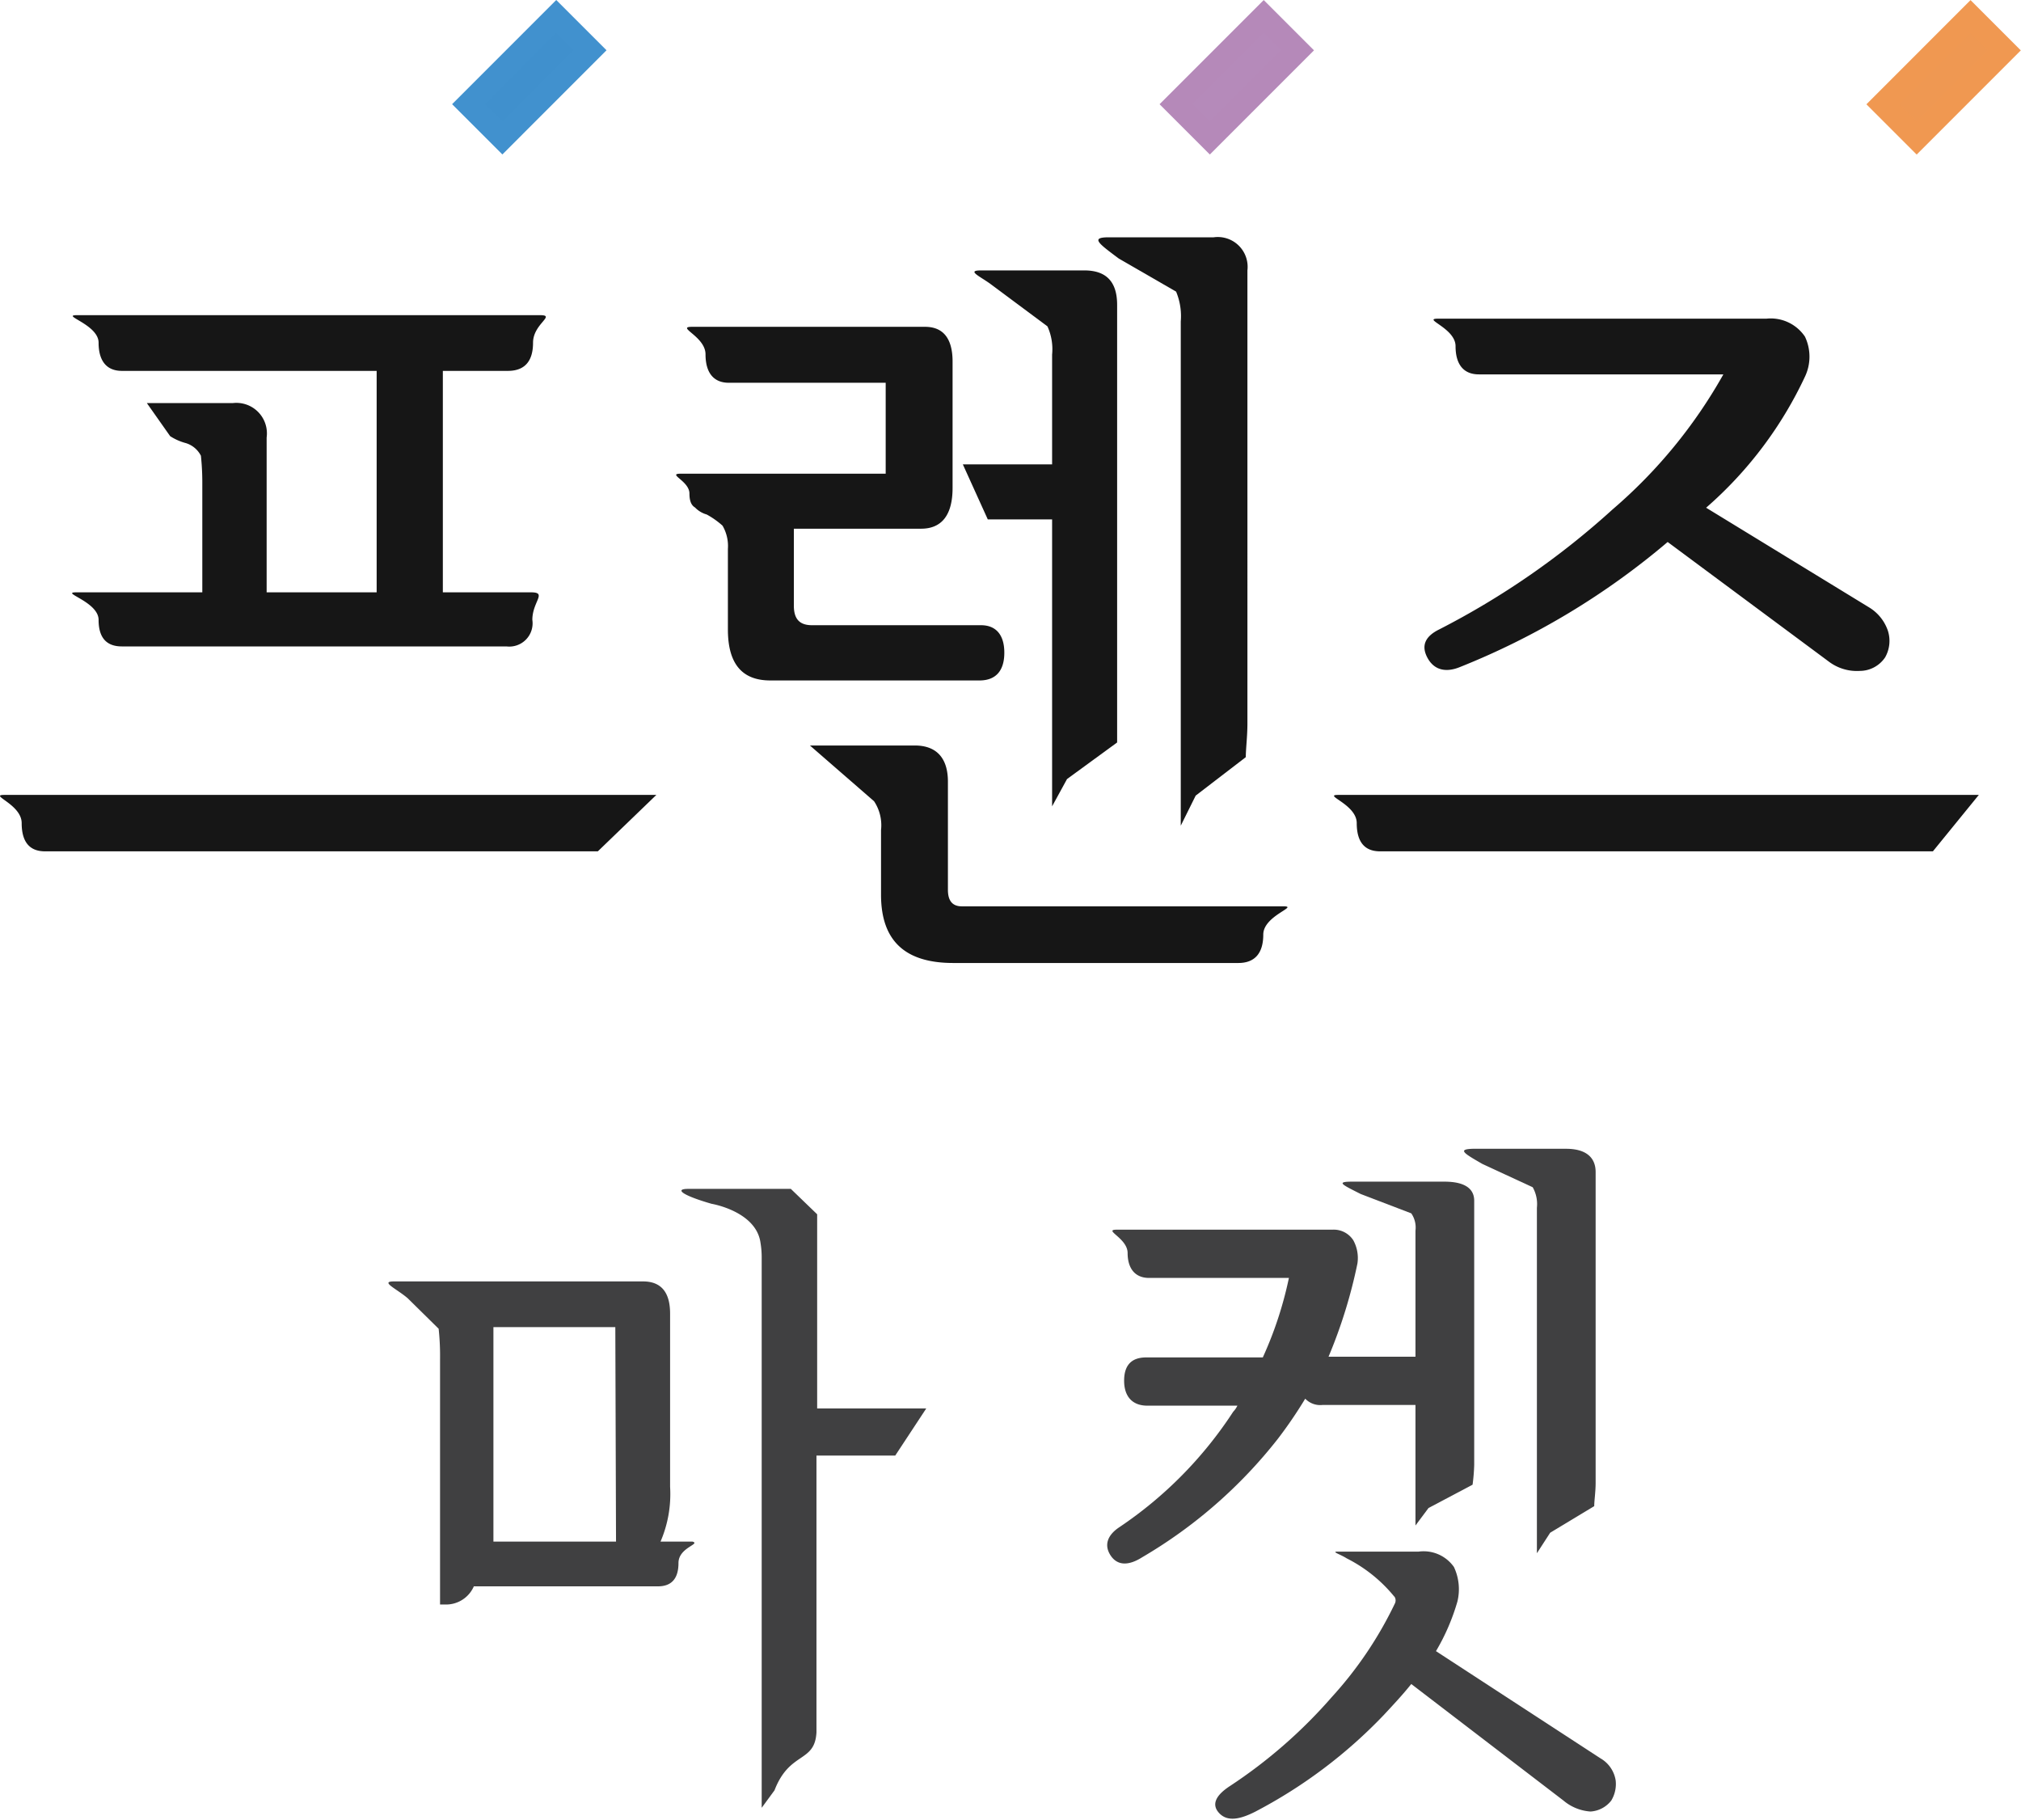 <svg xmlns="http://www.w3.org/2000/svg" viewBox="0 0 86.71 78.06"><defs><style>.cls-1{fill:#161616}.cls-5{fill:#404041}</style></defs><g id="레이어_2" data-name="레이어 2"><g id="레이어_1-2" data-name="레이어 1"><path class="cls-1" d="M4.23 26.59c0 .77.34 1.14 1 1.14h16.5a1 1 0 001.11-1.14c0-.78.65-1.18-.05-1.18H19v-9.5h2.79c.71 0 1.08-.4 1.08-1.21s1-1.18.3-1.18H3.3c-.71 0 .93.4.93 1.18s.34 1.21 1 1.21h10.93v9.5h-4.72v-6.64A1.31 1.31 0 0010 17.29H6.3l1 1.42a2.34 2.34 0 00.68.3 1.08 1.08 0 01.64.54 11 11 0 01.06 1.21v4.65H3.27c-.71 0 .96.4.96 1.18zM28.16 34.1H.18c-.67 0 .75.4.75 1.21s.34 1.21 1 1.21h23.72M55.07 38.88h-13.8c-.4 0-.6-.23-.6-.71v-4.64c0-1-.48-1.55-1.42-1.55h-4.5l2.75 2.39a1.86 1.86 0 01.3 1.24v2.77c0 1.95 1 2.93 3.1 2.93h12.23c.7 0 1.07-.41 1.07-1.22s1.54-1.21.87-1.21z"/><path class="cls-1" d="M42.38 22.28h2.76v12.31l.64-1.17 2.15-1.57V13.08c0-1-.47-1.48-1.41-1.48h-4.43c-.63 0-.07.24.39.57L44.94 14a2.36 2.36 0 01.2 1.21v4.71h-3.83"/><path class="cls-1" d="M43.09 28c0-.78-.37-1.18-1-1.18h-7.25c-.54 0-.78-.27-.78-.84v-3.3h5.46c.88 0 1.35-.58 1.35-1.75v-5.42c0-1-.41-1.49-1.18-1.49h-10c-.71 0 .58.41.58 1.18s.33 1.22 1 1.22H38v3.9h-8.79c-.61 0 .37.31.37.85 0 .3.07.5.24.6a1.1 1.1 0 00.5.3 3.57 3.57 0 01.68.48 1.74 1.74 0 01.23 1V27c0 1.48.61 2.19 1.82 2.19h9c.67-.01 1.04-.41 1.04-1.19zM48 11.09l2.46 1.42a2.73 2.73 0 01.2 1.28v21.63l.64-1.29 2.15-1.65c0-.35.07-.89.07-1.45V11.6a1.28 1.28 0 00-1.45-1.42h-4.5c-.8 0-.44.26.43.91zM84.9 34.1H57.41c-.67 0 .8.4.8 1.21s.34 1.21 1 1.21h23.72M62.65 28.61a32.19 32.19 0 008.9-5.36l6.9 5.12a2 2 0 001.35.41 1.31 1.31 0 001.08-.58 1.43 1.43 0 00.12-1.14 1.88 1.88 0 00-.8-1l-7-4.28a17 17 0 004.24-5.62 2 2 0 000-1.72 1.77 1.77 0 00-1.65-.77H61.7c-.71 0 .75.4.75 1.18s.34 1.21 1 1.21h10.49a21.45 21.45 0 01-4.75 5.79A34.27 34.27 0 0161.75 27c-.61.3-.78.7-.51 1.21s.76.67 1.41.4z"/><path transform="rotate(-45.01 22.707 3.314)" stroke-miterlimit="10" fill="#4090cd" stroke="#4191ce" d="M20.05 2.29h5.32v2.05h-5.32z"/><path transform="rotate(-45 53.062 3.311)" fill="#b58aba" stroke="#b589b9" stroke-miterlimit="10" d="M50.4 2.29h5.32v2.05H50.4z"/><path transform="rotate(-45.01 83.393 3.317)" fill="#ef9852" stroke="#f09851" stroke-miterlimit="10" d="M80.73 2.29h5.32v2.05h-5.32z"/><path class="cls-5" d="M39.74 60.42h-4.68v-8.33L33.93 51h-4.4c-.63 0-.22.29 1 .64 0 0 1.92.32 2.1 1.68a3.78 3.78 0 01.05.64v23.59l.55-.75c.65-1.69 1.73-1.16 1.8-2.49V62.44h3.38M29.71 66.13h-1.37a5.15 5.15 0 00.41-2.35v-7.43c0-.91-.38-1.38-1.16-1.38H16.9c-.61 0 .11.31.59.72L18.82 57a10.94 10.94 0 01.06 1.32v10.51h.24a1.3 1.3 0 001.21-.78h7.9c.58 0 .88-.33.88-1s.97-.81.6-.92zm-3.28 0h-5.26v-9.2h5.23zM63.6 49.93l2.16 1a1.47 1.47 0 01.18.88v14.82l.57-.88 1.89-1.14c0-.24.06-.61.06-1V50.28c0-.65-.44-1-1.27-1h-4c-.68.02-.37.2.41.65z"/><path class="cls-5" d="M58.38 51.22l2.17.83a1.07 1.07 0 01.18.74v12.65l.56-.75 1.89-1a8.06 8.06 0 00.07-.85V51.51c0-.55-.45-.82-1.28-.82H58c-.71 0-.39.14.38.53zM63.24 62.09V51.85"/><path class="cls-5" d="M60.93 52.09c.12.18-.18 1.07-.18 1.6v4.51H57a21.46 21.46 0 001.24-4 1.58 1.58 0 00-.18-1 1 1 0 00-.89-.45h-9.25c-.62 0 .46.36.46 1s.3 1.07.92 1.07h6a16.2 16.2 0 01-1.12 3.41h-5c-.66 0-.95.36-.95 1s.32 1.07 1 1.07h3.86a1 1 0 01-.18.26A17.39 17.39 0 0148 65.53c-.51.35-.62.77-.36 1.18s.71.51 1.37.09a20.66 20.66 0 005.81-5.07A18.89 18.89 0 0056 60a.89.89 0 00.74.27h4v4.54M59.77 68.44zM69.32 76.38a1.33 1.33 0 00-.65-.95l-7.06-4.6a9.15 9.15 0 00.92-2.13 2.24 2.24 0 00-.15-1.48 1.59 1.59 0 00-1.51-.66h-3.46c-.32 0 .07.1.37.29a6.28 6.28 0 012 1.59l.06.07a.3.3 0 010 .29 16.52 16.52 0 01-2.7 4 21.35 21.35 0 01-4.39 3.83c-.62.41-.77.8-.44 1.15s.83.3 1.54-.06a21.15 21.15 0 005.52-4.15c.41-.44.83-.89 1.18-1.33l6.53 5a2 2 0 001.16.47 1.22 1.22 0 00.89-.47 1.37 1.37 0 00.19-.86z"/><path class="cls-5" d="M59.78 68.45a.56.56 0 010 .08z"/></g></g></svg>